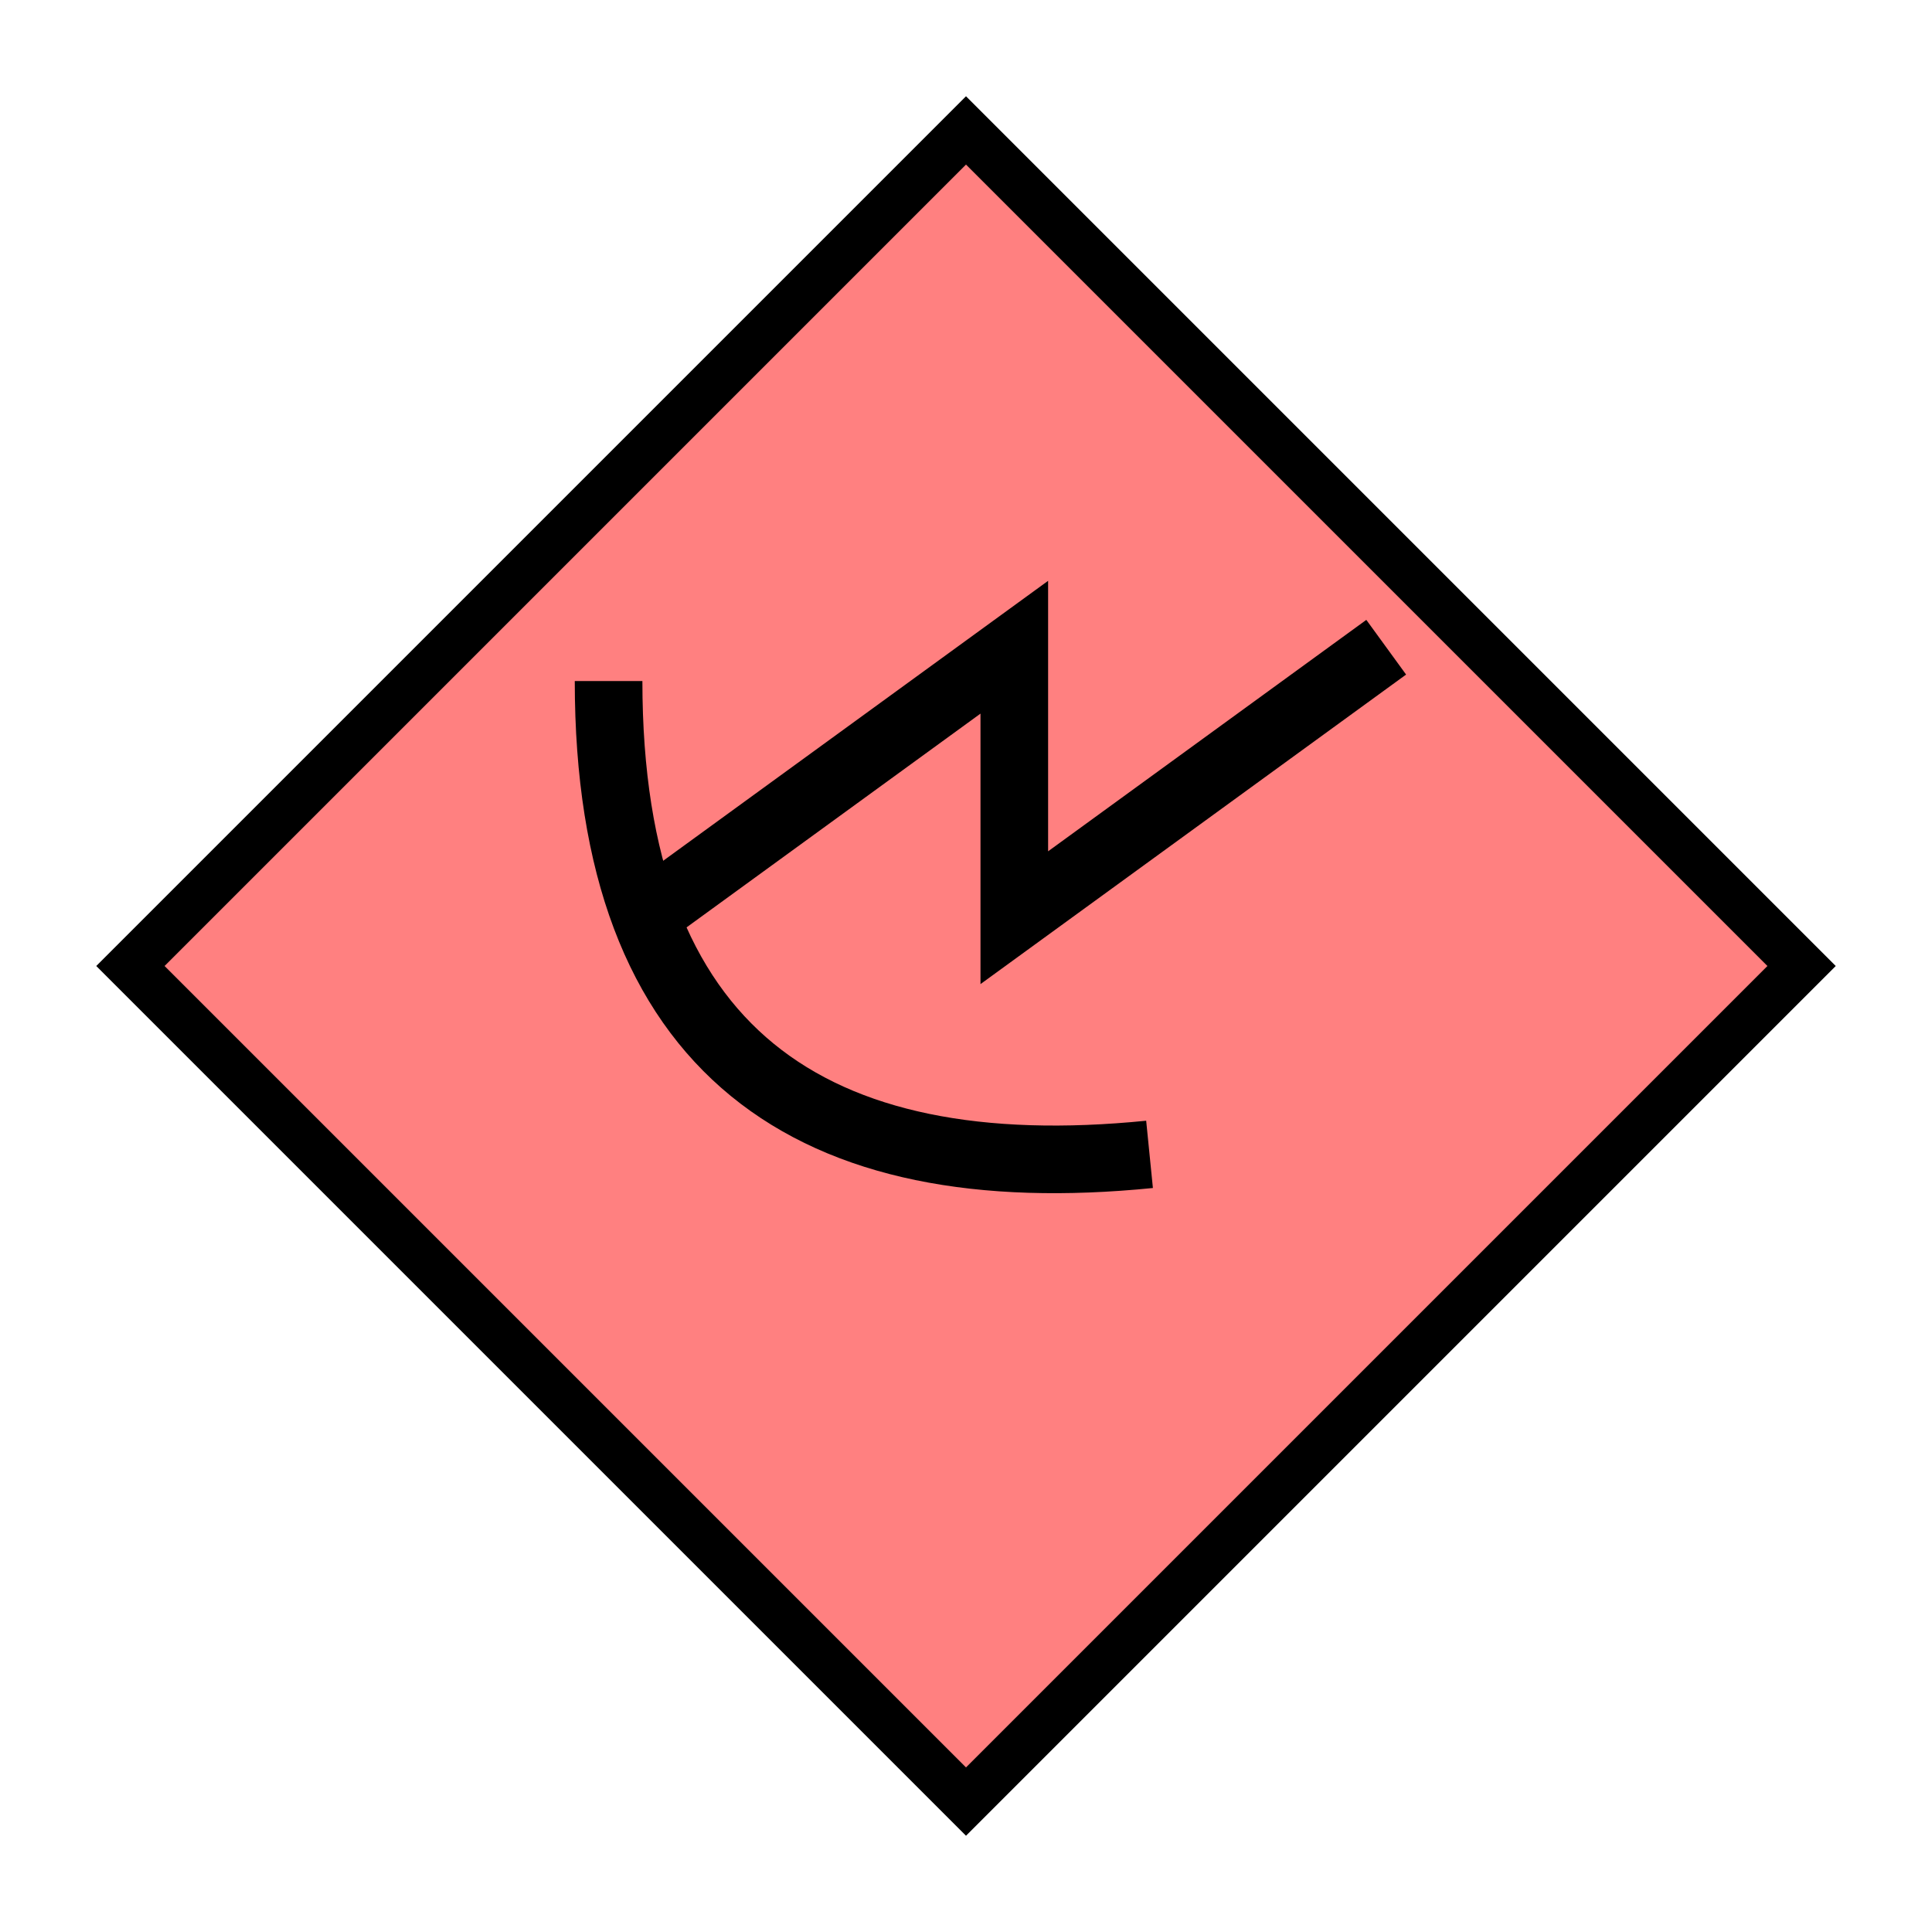 <?xml version="1.0"?>
<!DOCTYPE svg PUBLIC "-//W3C//DTD SVG 1.1//EN" "http://www.w3.org/Graphics/SVG/1.1/DTD/svg11.dtd" >
<!-- SVG content generated using Symbology Configuration Management System (SCMS) -->
<!-- Systematic Software Engineering Ltd. - www.systematic.co.uk - do not remove  -->
<svg id="SHGPESR---*****" width="400px" height="400px" viewBox="0 0 400 400">
<g >
<svg viewBox="0 0 400 400" id="_0.SHG-E----------" width="400px" height="400px"><polyline points="200,373 373,200 200,27 27,200 200,373" style="stroke-linecap:square;fill:rgb(255,128,128);stroke:rgb(0,0,0);stroke-width:10"></polyline>
</svg>

</g>
<g >
<svg viewBox="0 0 400 400" id="_1.S-G-UCFTR------" width="400px" height="400px"><g transform="translate(-70 -20) scale(1.4 1.4)"><path d="M140 115 C140 170 170 190 220 185" style="fill:none;stroke:rgb(0,0,0);stroke-width:10"></path>
<polyline points="145,150 200,110 200,150 255,110" style="fill:none;stroke:rgb(0,0,0);stroke-width:10"></polyline>
</g>
</svg>

</g>
</svg>